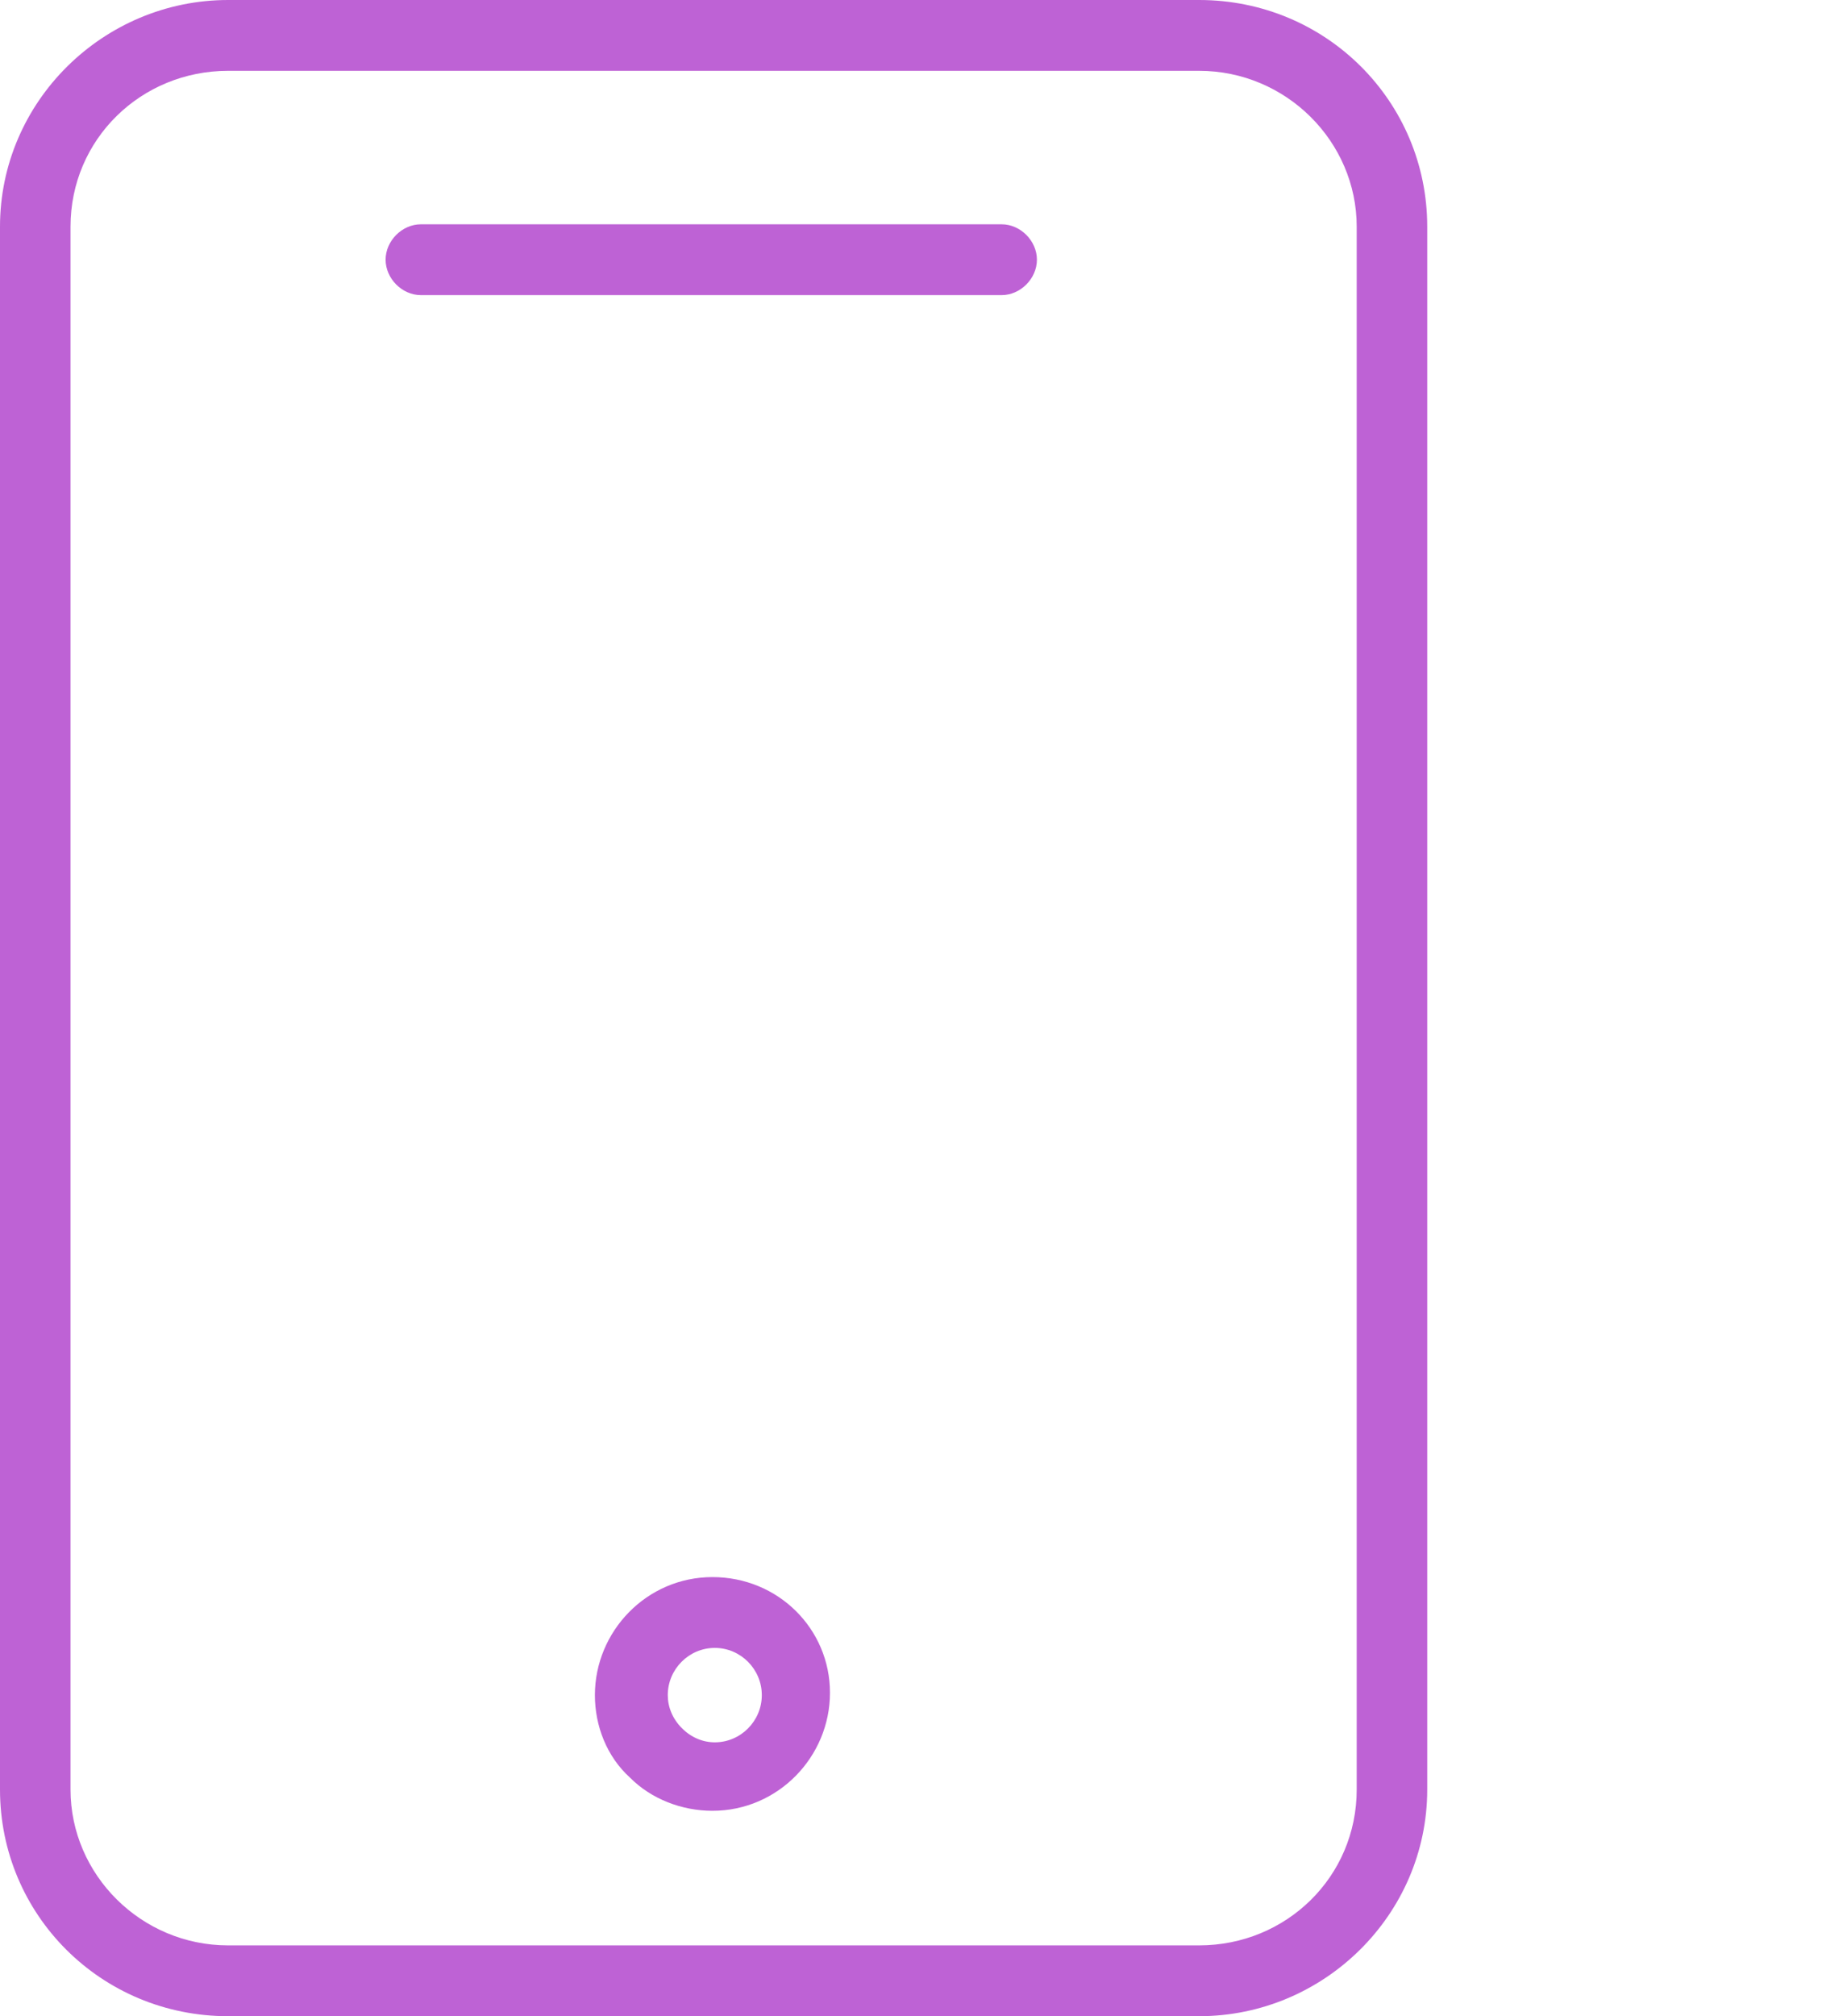 <svg width="22" height="24" viewBox="0 0 22 24" fill="none" xmlns="http://www.w3.org/2000/svg">
<path d="M14.283 0H2.717C1.232 0 0 1.208 0 2.698V21.302C0 22.792 1.204 24 2.717 24H14.283C15.768 24 17 22.792 17 21.302V2.698C17 1.208 15.796 0 14.283 0ZM16.16 21.302C16.16 22.342 15.32 23.157 14.283 23.157H2.717C1.68 23.157 0.84 22.314 0.84 21.302V2.698C0.84 1.658 1.68 0.843 2.717 0.843H14.283C15.32 0.843 16.16 1.686 16.16 2.698V21.302Z" fill="#BE62D5"/>
<path d="M11.931 2.67H5.013C4.789 2.67 4.593 2.867 4.593 3.091C4.593 3.316 4.789 3.513 5.013 3.513H11.931C12.155 3.513 12.351 3.316 12.351 3.091C12.351 2.867 12.155 2.67 11.931 2.67Z" fill="#BE62D5"/>
<path d="M8.486 18.773C7.702 18.773 7.086 19.419 7.086 20.178C7.086 20.543 7.226 20.909 7.506 21.162C7.758 21.415 8.122 21.555 8.486 21.555C9.27 21.555 9.886 20.909 9.886 20.15C9.886 19.391 9.27 18.773 8.486 18.773ZM8.514 20.74C8.374 20.74 8.234 20.684 8.122 20.571C8.01 20.459 7.954 20.319 7.954 20.178C7.954 19.869 8.206 19.616 8.514 19.616C8.822 19.616 9.074 19.869 9.074 20.178C9.074 20.487 8.822 20.74 8.514 20.74Z" fill="#BE62D5"/>
</svg>
